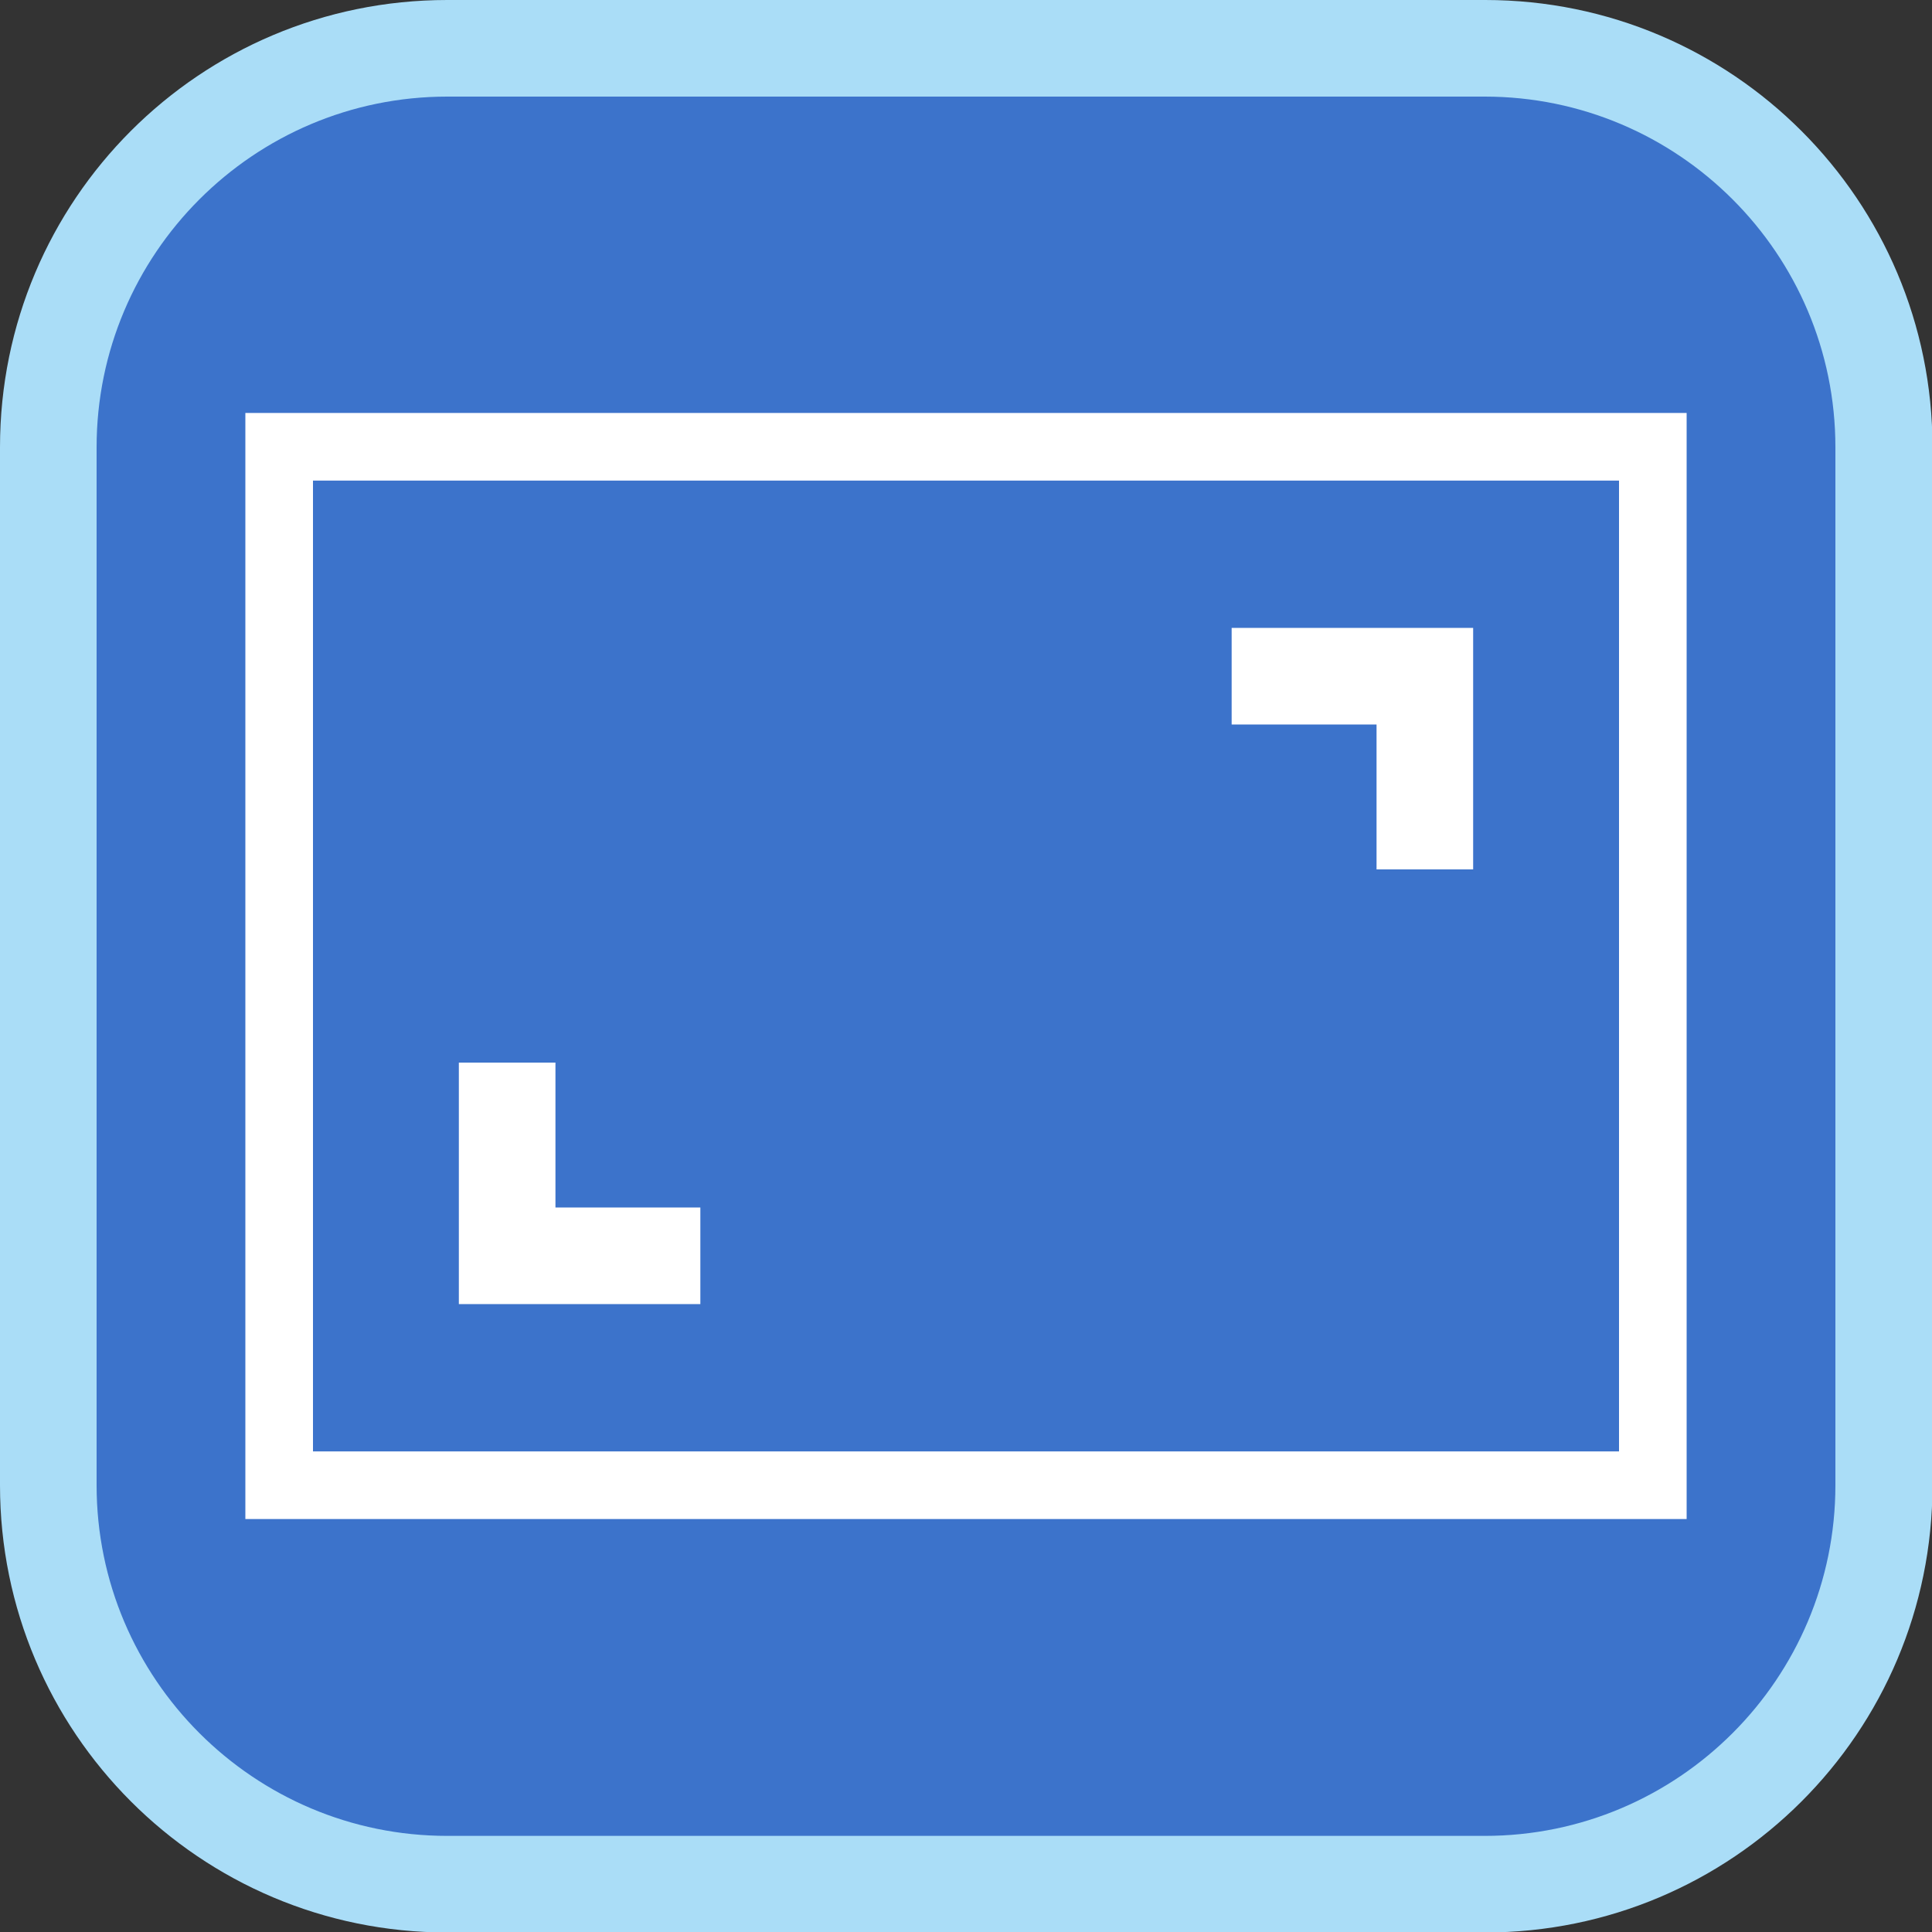<?xml version="1.0" encoding="UTF-8"?>
<svg id="_레이어_1" data-name="레이어 1" xmlns="http://www.w3.org/2000/svg" viewBox="0 0 40 40">
  <rect x="0" y="0" width="40" height="40" fill="#333333" stroke="none"/>
  <defs>
    <style>
      .cls-1 {
        stroke-width: 1.4px;
      }

      .cls-1, .cls-2 {
        fill: none;
        stroke: #fff;
        stroke-miterlimit: 10;
      }

      .cls-2 {
        stroke-width: 2px;
      }

      .cls-3 {
        fill: #3c73cb;
      }

      .cls-3, .cls-4 {
        stroke-width: 0px;
      }

      .cls-4 {
        fill: #aaddf7;
      }
    </style>
  </defs>
  <g>
    <rect class="cls-3" x="1" y="1" width="38" height="38" rx="8.25" ry="8.25"/>
    <path class="cls-4" d="m30.74,2c4,0,7.26,3.25,7.26,7.26v21.49c0,4-3.25,7.26-7.26,7.26H9.26c-4,0-7.26-3.25-7.26-7.26V9.26c0-4,3.25-7.26,7.26-7.26h21.49m0-2H9.26C4.14,0,0,4.14,0,9.26v21.49c0,5.11,4.14,9.26,9.26,9.26h21.49c5.11,0,9.26-4.14,9.26-9.26V9.26c0-5.11-4.14-9.26-9.26-9.26h0Z"/>
  </g>
  <rect class="cls-1" x="5.78" y="9.25" width="28.44" height="21.5"/>
  <g>
    <polyline class="cls-2" points="25.5 14 29.5 14 29.5 18"/>
    <polyline class="cls-2" points="14.5 26 10.5 26 10.5 22"/>
  </g>
</svg>